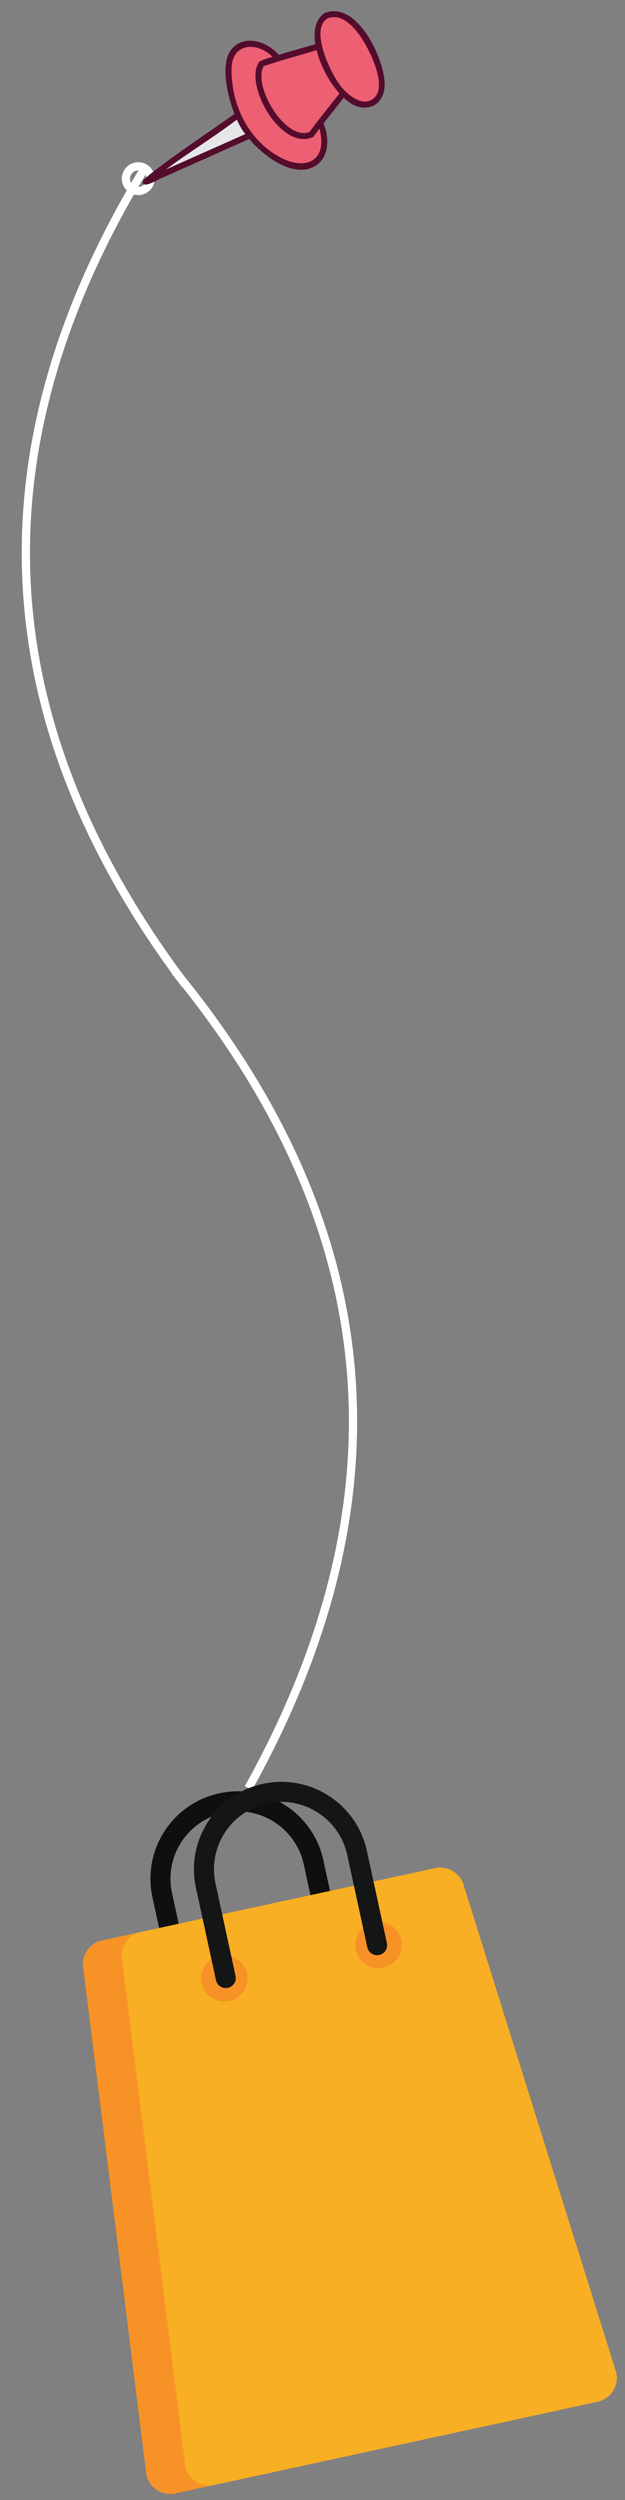 <svg width="152" height="608" viewBox="0 0 152 608" fill="none" xmlns="http://www.w3.org/2000/svg">
<rect x="0" y="0" width="152" height="608" fill="#808080" stroke="none"/>
<mask id="mask0_2_57" style="mask-type:luminance" maskUnits="userSpaceOnUse" x="-2" y="36" width="51" height="209">
<path d="M-1.293 39.19L8.185 243.61L47.905 241.769L38.428 37.348L-1.293 39.19Z" fill="white" stroke="white"/>
<path d="M35.33 40.678C36.389 41.329 36.72 42.714 36.069 43.773C35.418 44.832 34.033 45.162 32.974 44.512C31.915 43.861 31.585 42.475 32.235 41.417C32.886 40.358 34.272 40.027 35.33 40.678Z" fill="black" stroke="black" stroke-width="1.5" stroke-linejoin="round"/>
</mask>
<g mask="url(#mask0_2_57)">
<path d="M44.963 239.34C-3.137 175.242 -6.373 109.065 35.252 40.807" stroke="white" stroke-width="2"/>
</g>
<path d="M35.2 40.891C36.611 41.758 37.052 43.606 36.184 45.018C35.317 46.429 33.469 46.87 32.058 46.002C30.646 45.135 30.205 43.287 31.073 41.876C31.94 40.464 33.788 40.023 35.2 40.891Z" stroke="white" stroke-width="2" stroke-linecap="round" stroke-linejoin="round"/>
<g clip-path="url(#clip0_2_57)">
<g clip-path="url(#clip1_2_57)">
<g clip-path="url(#clip2_2_57)">
<g clip-path="url(#clip3_2_57)">
<path fill-rule="evenodd" clip-rule="evenodd" d="M67.487 14.245L67.212 13.505C57.662 6.339 54.755 14.733 55.806 20.33C56.166 23.875 57.263 27.304 59.028 30.399C65.644 42.252 81.532 45.241 78.486 31.077L78.083 29.786L83.234 23.113C88.247 26.419 94.664 26.929 92.377 16.836C87.4 5.08 82.446 2.383 79.679 3.685C77.62 4.657 76.907 7.926 77.532 11.006L67.487 14.245Z" fill="#ED5F72"/>
<path fill-rule="evenodd" clip-rule="evenodd" d="M60.972 33.179L57.629 27.741L36.927 43.121L60.972 33.179Z" fill="#E6E6E6"/>
<path fill-rule="evenodd" clip-rule="evenodd" d="M84.026 23.216C81.48 26.522 78.776 29.767 76.319 33.131C76.266 33.21 76.197 33.278 76.117 33.331C76.037 33.383 75.947 33.419 75.853 33.436C75.759 33.453 75.662 33.45 75.569 33.429C75.475 33.408 75.387 33.369 75.309 33.313C75.15 33.198 75.043 33.025 75.009 32.831C74.975 32.638 75.019 32.439 75.13 32.277C77.599 28.895 80.313 25.637 82.872 22.315C82.928 22.238 82.999 22.172 83.082 22.123C83.164 22.074 83.255 22.042 83.35 22.029C83.445 22.016 83.541 22.022 83.634 22.047C83.726 22.072 83.812 22.115 83.888 22.174C84.04 22.296 84.139 22.472 84.165 22.665C84.191 22.858 84.141 23.054 84.026 23.211" fill="#540C2C"/>
<path fill-rule="evenodd" clip-rule="evenodd" d="M77.644 12.004C73.138 13.396 68.616 14.57 64.138 16.081C61.347 20.97 69.595 34.6 75.382 32.046C75.467 32 75.559 31.972 75.655 31.963C75.75 31.954 75.847 31.964 75.938 31.993C76.03 32.022 76.114 32.069 76.187 32.131C76.26 32.194 76.32 32.27 76.363 32.356C76.454 32.529 76.473 32.731 76.417 32.919C76.36 33.107 76.233 33.265 76.061 33.36C68.286 36.789 59.084 20.25 63.092 14.998C63.56 14.388 75.384 11.159 77.204 10.602C77.296 10.573 77.392 10.562 77.488 10.57C77.584 10.579 77.677 10.607 77.762 10.652C77.847 10.697 77.922 10.758 77.983 10.832C78.043 10.907 78.089 10.992 78.116 11.085C78.175 11.271 78.159 11.473 78.071 11.647C77.982 11.822 77.829 11.954 77.644 12.017" fill="#540C2C"/>
<path fill-rule="evenodd" clip-rule="evenodd" d="M78.743 3.309C78.796 3.258 78.855 3.216 78.92 3.183C78.969 3.157 79.021 3.137 79.075 3.125C86.837 0.172 93.581 14.311 93.551 20.588C93.534 24.291 91.079 26.746 87.504 26.053C80.898 24.772 72.419 7.925 78.743 3.309ZM79.571 4.511C75.264 7.372 80.539 18.085 82.971 21.091C84.747 23.282 88.814 26.566 91.379 23.379C94.042 20.066 89.326 10.885 87.087 8.067C85.22 5.712 82.661 3.244 79.571 4.511Z" fill="#540C2C"/>
<path fill-rule="evenodd" clip-rule="evenodd" d="M66.791 14.41C63.325 10.157 56.332 9.922 56.313 16.837C56.288 25.674 60.471 34.258 68.329 38.36C74.035 41.338 79.3 39.434 77.918 32.274C77.825 31.605 77.605 30.959 77.271 30.372C77.152 30.217 77.098 30.021 77.121 29.826C77.143 29.632 77.241 29.454 77.392 29.33C77.467 29.27 77.553 29.225 77.645 29.199C77.737 29.173 77.833 29.165 77.928 29.177C78.023 29.188 78.115 29.219 78.198 29.267C78.281 29.314 78.353 29.378 78.411 29.455C80.037 32.683 80.323 37.864 76.992 40.155C71.098 44.211 62.054 36.535 58.847 31.469C56.255 27.364 52.762 16.118 56.383 11.893C59.525 8.226 65.156 10.096 67.972 13.549C68.087 13.71 68.133 13.91 68.102 14.105C68.07 14.3 67.963 14.475 67.803 14.592C67.726 14.648 67.638 14.688 67.545 14.71C67.452 14.732 67.355 14.735 67.261 14.718C67.166 14.702 67.076 14.667 66.996 14.616C66.915 14.564 66.846 14.497 66.791 14.418" fill="#540C2C"/>
<path fill-rule="evenodd" clip-rule="evenodd" d="M57.746 28.994C52.194 33.212 45.97 37.033 40.342 41.221C47.037 38.224 53.732 35.241 60.428 32.27C60.516 32.232 60.611 32.212 60.707 32.211C60.803 32.209 60.898 32.227 60.987 32.264C61.076 32.3 61.156 32.353 61.224 32.421C61.292 32.489 61.346 32.57 61.382 32.659C61.459 32.839 61.462 33.041 61.391 33.224C61.319 33.406 61.18 33.553 61.002 33.633C53.578 36.932 46.157 40.242 38.739 43.562C38.147 43.834 34.605 45.986 34.726 44.164C34.724 44.042 34.891 43.831 35.166 43.549L35.207 43.53C38.185 40.512 54.467 29.633 56.862 27.814C56.937 27.755 57.023 27.712 57.115 27.686C57.208 27.661 57.304 27.655 57.399 27.668C57.494 27.681 57.585 27.712 57.667 27.761C57.75 27.81 57.821 27.875 57.878 27.952C57.996 28.108 58.048 28.305 58.024 28.5C57.999 28.694 57.9 28.872 57.746 28.994Z" fill="#540C2C"/>
</g>
</g>
</g>
</g>
<path d="M42.499 236.159C93.534 298.329 99.509 364.564 60.424 434.864" stroke="white" stroke-width="2"/>
<g clip-path="url(#clip4_2_57)">
<g clip-path="url(#clip5_2_57)">
<g clip-path="url(#clip6_2_57)">
<g clip-path="url(#clip7_2_57)">
<path d="M81.132 475.367L76.261 452.924C74.055 442.758 64.03 436.303 53.864 438.51C43.698 440.716 37.252 450.746 39.458 460.912L44.329 483.355" stroke="#100F0F" stroke-width="4.874" stroke-miterlimit="10" stroke-linecap="round" stroke-linejoin="round"/>
<path d="M140.424 579.123C141.113 582.3 139.071 585.465 135.887 586.156L42.653 606.392C39.476 607.082 36.306 605.048 35.616 601.871L20.289 478.95C19.599 475.772 21.639 472.601 24.817 471.911L96.368 456.381C99.552 455.69 102.716 457.732 103.406 460.909L140.424 579.123Z" fill="#F79326"/>
<path d="M149.886 577.069C150.575 580.246 148.533 583.411 145.356 584.1L52.115 604.338C48.938 605.028 45.768 602.995 45.078 599.817L29.758 476.894C29.068 473.717 31.102 470.547 34.286 469.856L105.837 454.326C109.014 453.636 112.185 455.677 112.875 458.854L149.886 577.069Z" fill="#F9AF23"/>
<path d="M60.097 479.933C60.761 482.991 58.824 486.002 55.772 486.664C52.721 487.327 49.703 485.391 49.039 482.333C48.377 479.281 50.321 476.269 53.372 475.606C56.424 474.944 59.435 476.881 60.097 479.933Z" fill="#F79326"/>
<path d="M97.576 471.798C98.24 474.857 96.296 477.869 93.251 478.529C90.193 479.193 87.182 477.257 86.518 474.198C85.856 471.146 87.793 468.136 90.851 467.472C93.896 466.811 96.914 468.746 97.576 471.798Z" fill="#F79326"/>
<path d="M91.709 473.071L86.838 450.628C84.632 440.463 74.607 434.007 64.441 436.214C54.275 438.42 47.828 448.451 50.035 458.616L54.906 481.059" stroke="#141515" stroke-width="4.874" stroke-miterlimit="10" stroke-linecap="round" stroke-linejoin="round"/>
</g>
</g>
</g>
</g>
<defs>
<clipPath id="clip0_2_57">
<rect width="60.603" height="44.959" fill="white" transform="translate(33.6 1.26) rotate(-1.179)"/>
</clipPath>
<clipPath id="clip1_2_57">
<rect width="60.603" height="44.959" fill="white" transform="translate(33.6 1.26) rotate(-1.179)"/>
</clipPath>
<clipPath id="clip2_2_57">
<rect width="60.603" height="44.959" fill="white" transform="translate(33.6 1.26) rotate(-1.179)"/>
</clipPath>
<clipPath id="clip3_2_57">
<rect width="60.436" height="44.95" fill="white" transform="translate(33.687 1.258) rotate(-1.179)"/>
</clipPath>
<clipPath id="clip4_2_57">
<rect width="116.962" height="164.134" fill="white" transform="translate(2.04 447.27) rotate(-12.246)"/>
</clipPath>
<clipPath id="clip5_2_57">
<rect width="116.962" height="164.134" fill="white" transform="translate(2.04 447.27) rotate(-12.246)"/>
</clipPath>
<clipPath id="clip6_2_57">
<rect width="116.962" height="164.134" fill="white" transform="translate(2.04 447.27) rotate(-12.246)"/>
</clipPath>
<clipPath id="clip7_2_57">
<rect width="116.93" height="164.13" fill="white" transform="translate(2.059 447.266) rotate(-12.246)"/>
</clipPath>
</defs>
</svg>

